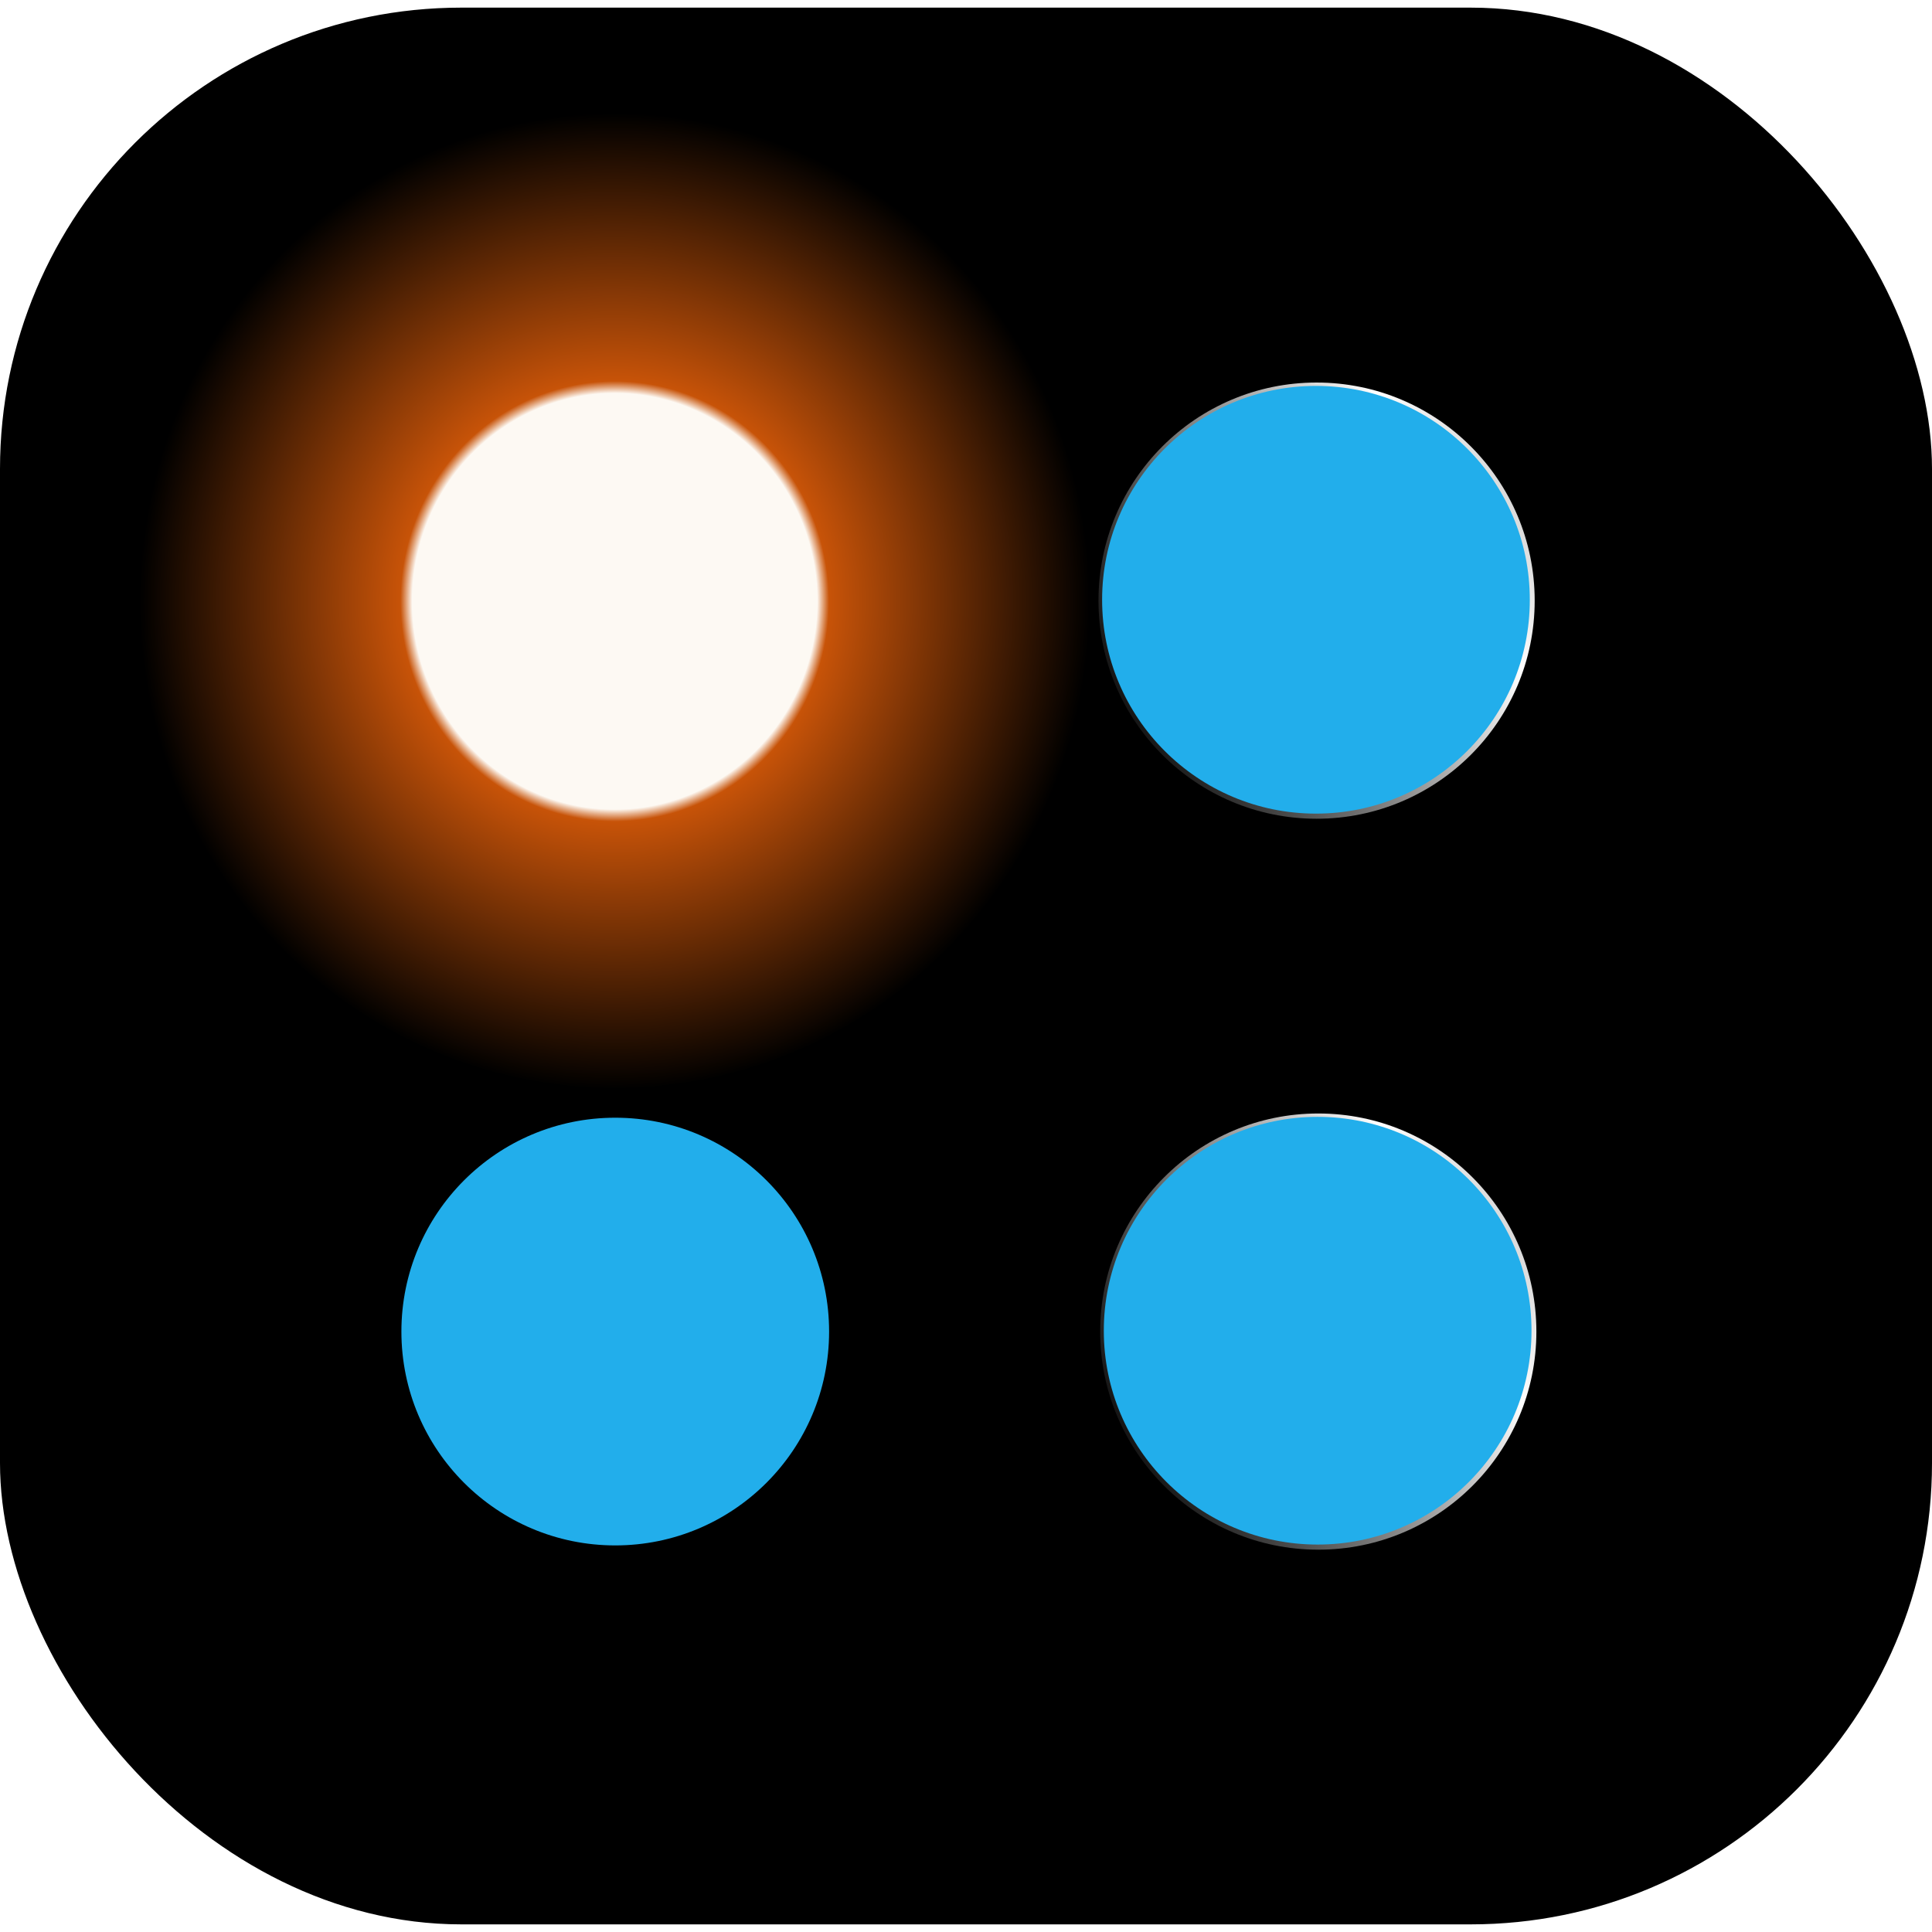 <?xml version="1.0" encoding="UTF-8"?>
<svg width="75mm" height="75mm" version="1.1" viewBox="0 0 63.774 63.27">
<defs>
<linearGradient id="461f04f1-ddee-4370-8495-64c479def21f">
<stop stop-opacity=".794" offset="0"/>
<stop stop-color="#fff" offset=".849"/>
<stop stop-color="#fff" stop-opacity=".85" offset="1"/>
</linearGradient>
<radialGradient id="374dc5c4-7d73-4f4e-8934-837253abc10c" cx="120.49" cy="152.88" r="14.49" gradientTransform="matrix(1.083 0 0 1.112 -29.033 -26.768)" gradientUnits="userSpaceOnUse">
<stop stop-color="#fdf9f3" offset="0"/>
<stop stop-color="#fdf9f3" offset=".426"/>
<stop stop-color="#d35809" stop-opacity=".944" offset=".451"/>
<stop stop-color="#d35809" stop-opacity="0" offset="1"/>
</radialGradient>
<filter id="e4770783-d68c-4cc4-9ec0-9c62013c2fd3" x="-.009" y="-.009" width="1.017" height="1.017" color-interpolation-filters="sRGB">
<feGaussianBlur stdDeviation="0.052"/>
</filter>
<filter id="8f0cfffe-9f7c-4b50-a8f9-56bdb39f3002" x="-.018" y="-.018" width="1.037" height="1.037" color-interpolation-filters="sRGB">
<feGaussianBlur stdDeviation="0.109"/>
</filter>
<linearGradient id="2bf851ec-146c-4de1-b6a2-ae8cb768636f" x1="149.98" x2="163.95" y1="189.87" y2="182.68" gradientTransform="matrix(1.02 0 0 1.02 -3.139 -3.697)" gradientUnits="userSpaceOnUse" href="#461f04f1-ddee-4370-8495-64c479def21f"/>
<filter id="27bfe2c3-f2af-4115-bad4-303bcb9303fb" x="-.009" y="-.009" width="1.017" height="1.017" color-interpolation-filters="sRGB">
<feGaussianBlur stdDeviation="0.052"/>
</filter>
<filter id="0d49e31b-9df9-4c83-a972-1ee764576621" x="-.018" y="-.018" width="1.037" height="1.037" color-interpolation-filters="sRGB">
<feGaussianBlur stdDeviation="0.109"/>
</filter>
<filter id="2584978e-7bba-4d53-b665-3a4d2f672864" x="-.009" y="-.009" width="1.017" height="1.017" color-interpolation-filters="sRGB">
<feGaussianBlur stdDeviation="0.052"/>
</filter>
<filter id="12c56a90-e9d7-4116-9efa-584e8fd4e95e" x="-.018" y="-.018" width="1.037" height="1.037" color-interpolation-filters="sRGB">
<feGaussianBlur stdDeviation="0.109"/>
</filter>
</defs>
<g transform="translate(-81.167 -123.64)">
<rect x="81.167" y="123.64" width="63.774" height="63.27" ry="15.228" stroke-width="0"/>
<ellipse cx="101.46" cy="143.19" rx="15.693" ry="16.108" fill="url(#374dc5c4-7d73-4f4e-8934-837253abc10c)" stroke-width="0"/>
<g transform="translate(-.229 .253)">
<g transform="translate(-.179 .061)" stroke-width="0">
<circle transform="matrix(.99 0 0 .99 -30.27 -15.963)" cx="156.93" cy="184.84" r="7.272" fill="url(#2bf851ec-146c-4de1-b6a2-ae8cb768636f)" filter="url(#e4770783-d68c-4cc4-9ec0-9c62013c2fd3)"/>
<circle cx="125.07" cy="167" r="7.059" fill="#22aeeb" filter="url(#8f0cfffe-9f7c-4b50-a8f9-56bdb39f3002)"/>
</g>
</g>
<g transform="translate(.255 .281)">
<g transform="translate(-.179 .061)" stroke-width="0">
<circle transform="matrix(.99 0 0 .99 -53.94 -15.963)" cx="156.93" cy="184.84" r="7.272" fill="url(#2bf851ec-146c-4de1-b6a2-ae8cb768636f)" filter="url(#27bfe2c3-f2af-4115-bad4-303bcb9303fb)"/>
<circle cx="101.4" cy="167" r="7.059" fill="#22aeeb" filter="url(#0d49e31b-9df9-4c83-a972-1ee764576621)"/>
</g>
</g>
<g transform="translate(-.285 -23.875)">
<g transform="translate(-.179 .061)" stroke-width="0">
<circle transform="matrix(.99 0 0 .99 -30.27 -15.963)" cx="156.93" cy="184.84" r="7.272" fill="url(#2bf851ec-146c-4de1-b6a2-ae8cb768636f)" filter="url(#2584978e-7bba-4d53-b665-3a4d2f672864)"/>
<circle cx="125.07" cy="167" r="7.059" fill="#22aeeb" filter="url(#12c56a90-e9d7-4116-9efa-584e8fd4e95e)"/>
</g>
</g>
</g>
</svg>
